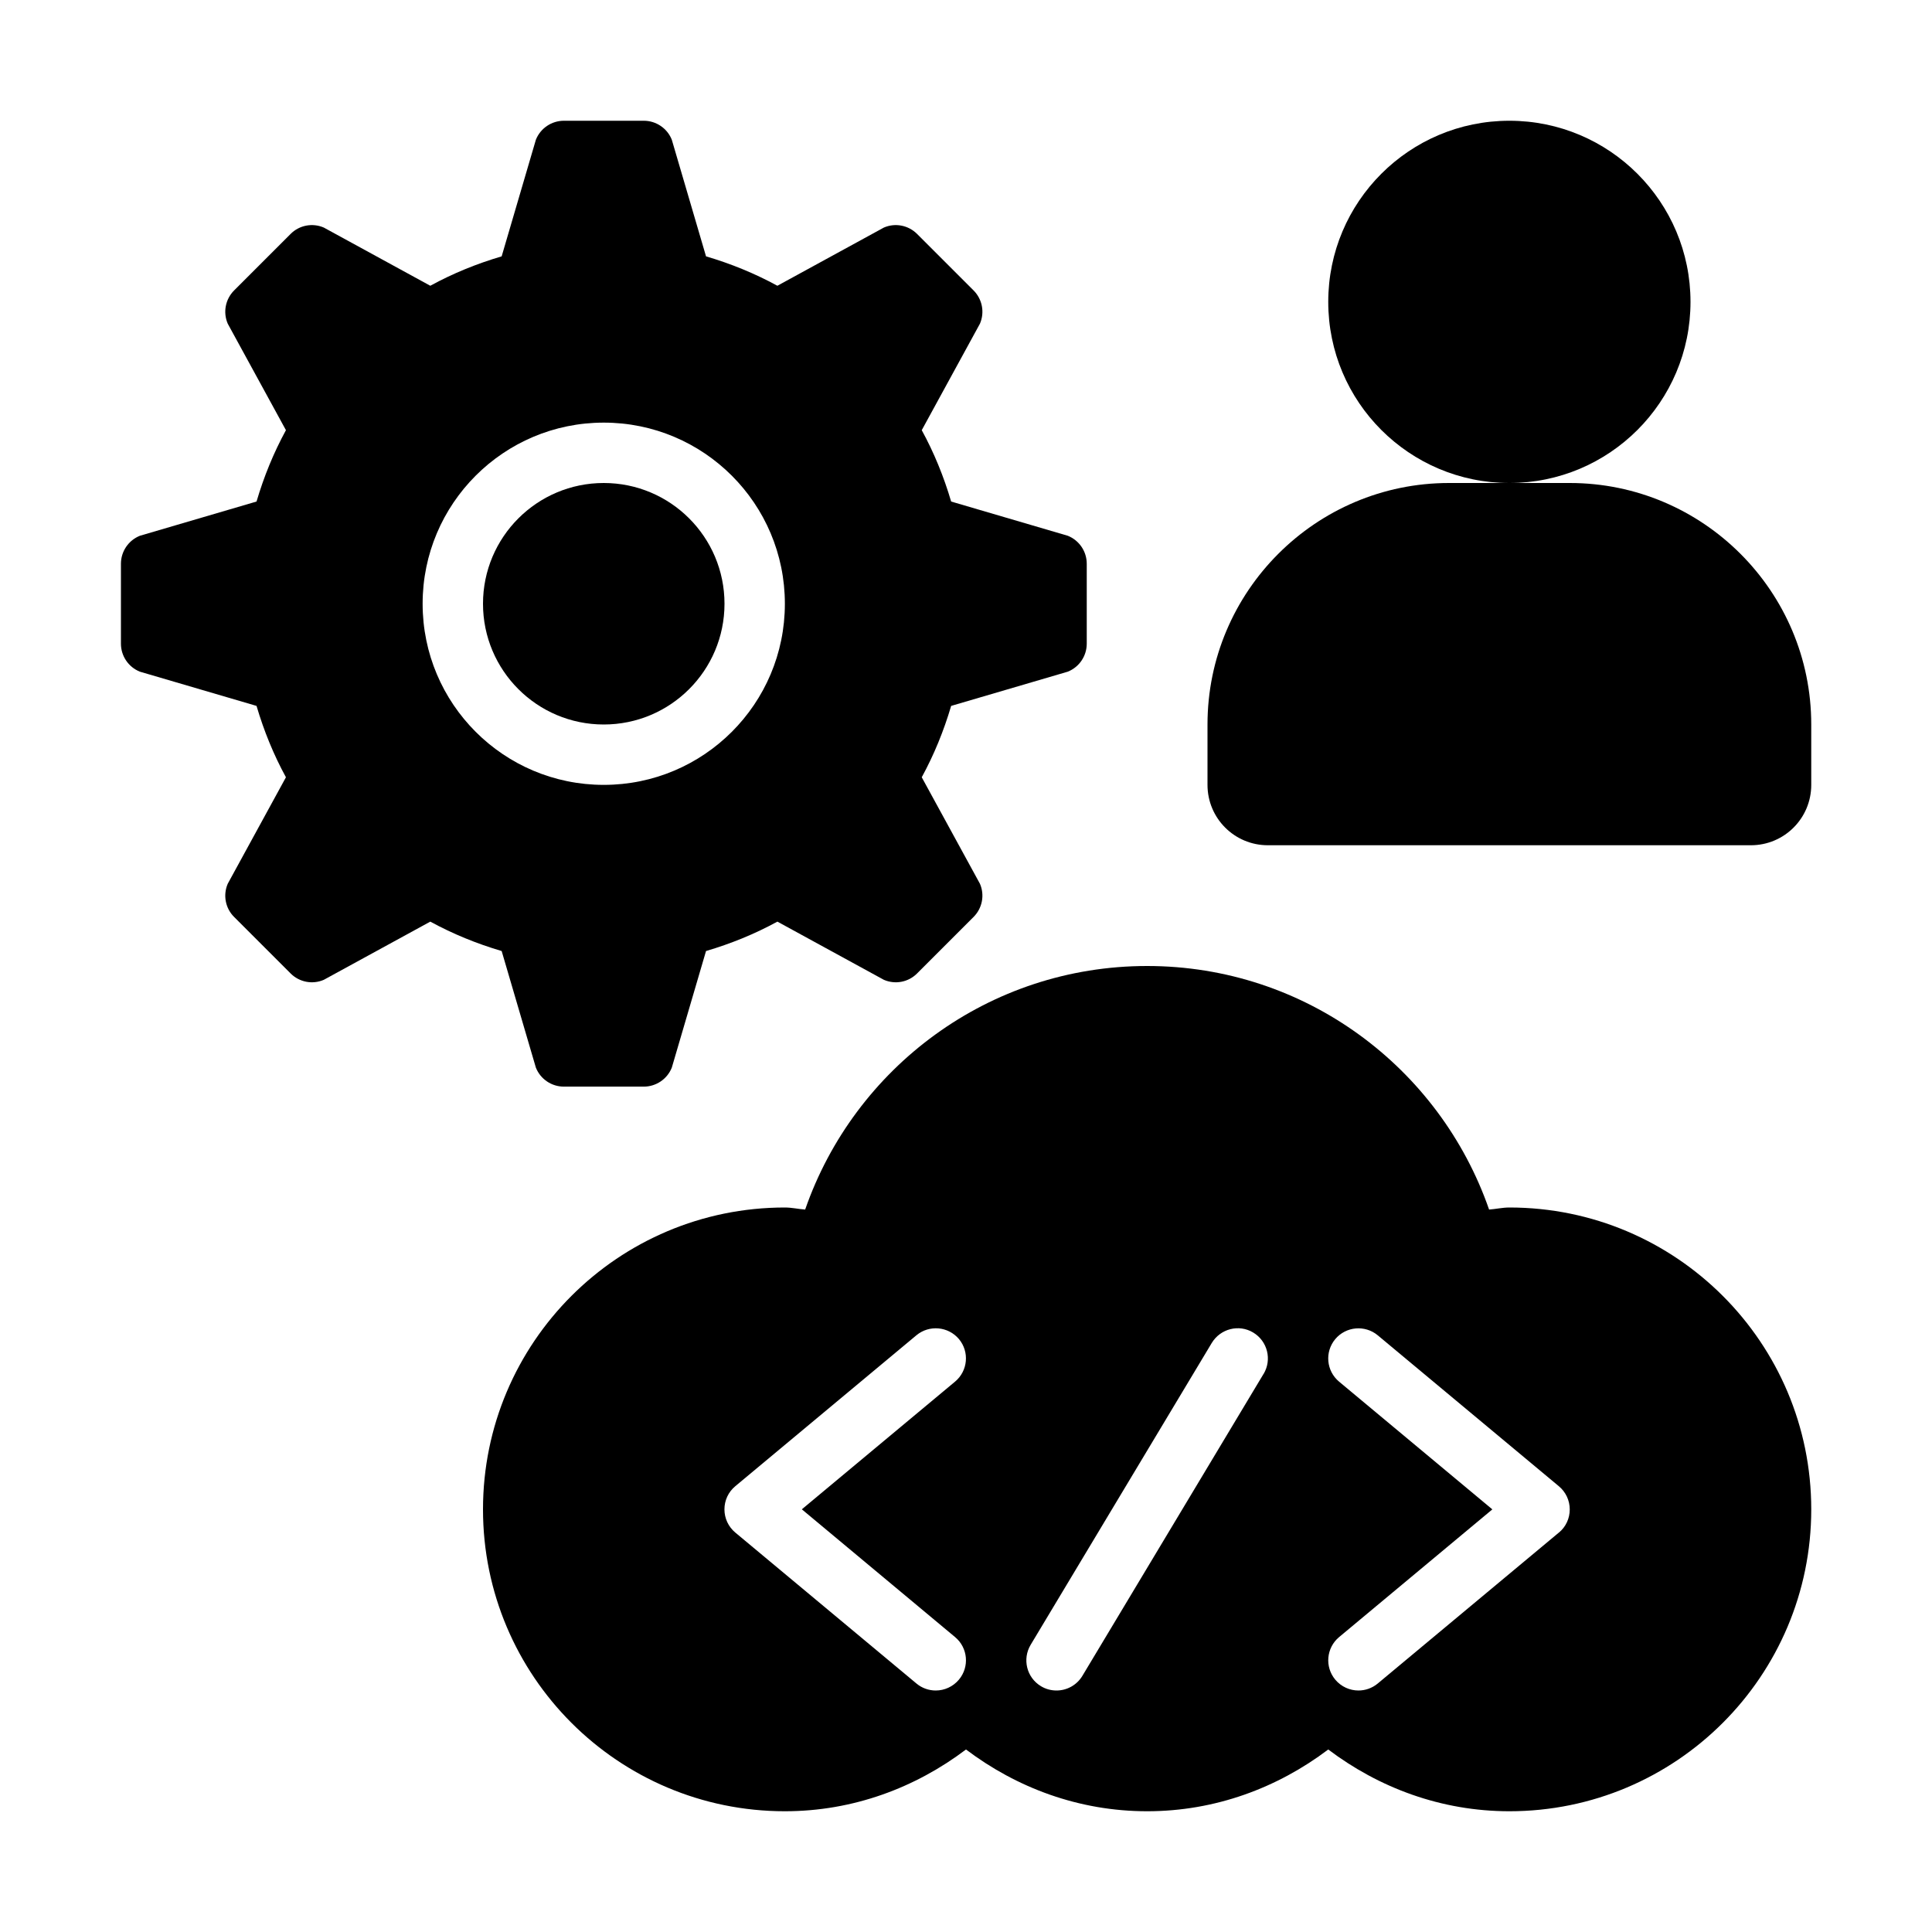 <svg enable-background="new 0 0 32 32" viewBox="0 0 32 32" xmlns="http://www.w3.org/2000/svg"><g id="Guides"/><g id="_x32_0"/><g id="_x31_9"/><g id="_x31_8"><path d="m25 20c-.115 0-.223.026-.336.034-.815-2.347-3.04-4.034-5.664-4.034s-4.849 1.687-5.664 4.034c-.113-.008-.221-.034-.336-.034-2.761 0-5 2.239-5 5s2.239 5 5 5c1.131 0 2.162-.39 3-1.023.838.633 1.869 1.023 3 1.023s2.162-.39 3-1.023c.838.633 1.869 1.023 3 1.023 2.761 0 5-2.239 5-5s-2.239-5-5-5zm-9.18 7.116c.212.177.24.492.063.704-.099.118-.241.18-.384.18-.113 0-.227-.038-.32-.116l-3-2.5c-.114-.095-.18-.235-.18-.384s.065-.289.18-.384l3-2.5c.212-.176.527-.147.704.063.177.212.148.527-.063.704l-2.539 2.116zm5.108-4.359-3 5c-.094.156-.259.243-.429.243-.087 0-.176-.022-.257-.071-.237-.142-.313-.449-.171-.686l3-5c.144-.237.451-.314.686-.172.237.142.314.449.172.686zm4.892 2.627-3 2.5c-.094.078-.207.116-.32.116-.143 0-.285-.062-.384-.18-.177-.212-.148-.527.063-.704l2.539-2.116-2.539-2.116c-.212-.177-.24-.492-.063-.704.177-.211.492-.239.704-.063l3 2.5c.114.095.18.235.18.384s-.065.289-.18.384z"/><circle cx="25" cy="5" r="3"/><path d="m26 8h-1-1c-2.206 0-4 1.794-4 4v1c0 .553.447 1 1 1h8c.553 0 1-.447 1-1v-1c0-2.206-1.794-4-4-4z"/><path d="m17.686 8.874-1.932-.567c-.122-.414-.284-.811-.487-1.182l.964-1.764c.081-.188.039-.406-.106-.551l-.935-.935c-.145-.145-.363-.187-.55-.106l-1.764.964c-.372-.203-.768-.365-1.182-.487l-.567-1.932c-.076-.19-.26-.314-.464-.314h-1.323c-.204 0-.388.124-.464.314l-.567 1.932c-.414.122-.811.284-1.182.487l-1.764-.964c-.188-.081-.406-.039-.55.106l-.935.935c-.145.145-.187.363-.106.551l.964 1.764c-.203.372-.365.768-.487 1.182l-1.932.567c-.19.076-.314.26-.314.464v1.323c0 .204.124.388.314.464l1.932.567c.122.414.284.811.487 1.182l-.964 1.764c-.081.188-.039.406.106.55l.935.935c.145.145.363.187.55.106l1.764-.964c.372.203.768.365 1.182.487l.567 1.932c.076.19.26.314.464.314h1.323c.204 0 .388-.125.464-.314l.567-1.932c.414-.122.811-.284 1.182-.487l1.764.964c.188.081.406.039.55-.106l.935-.935c.145-.145.187-.363.106-.55l-.964-1.764c.203-.372.365-.768.487-1.182l1.932-.567c.19-.076.314-.26.314-.464v-1.323c0-.204-.124-.388-.314-.464zm-7.686 4.126c-1.657 0-3-1.343-3-3s1.343-3 3-3 3 1.343 3 3-1.343 3-3 3z"/><circle cx="10" cy="10" r="2"/></g><g id="_x31_7"/><g id="_x31_6"/><g id="_x31_5"/><g id="_x31_4"/><g id="_x31_3"/><g id="_x31_2"/><g id="_x31_1"/><g id="_x31_0"/><g id="_x30_9"/><g id="_x30_8"/><g id="_x30_7"/><g id="_x30_6"/><g id="_x30_5"/><g id="_x30_4"/><g id="_x30_3"/><g id="_x30_2"/><g id="_x30_1"/></svg>